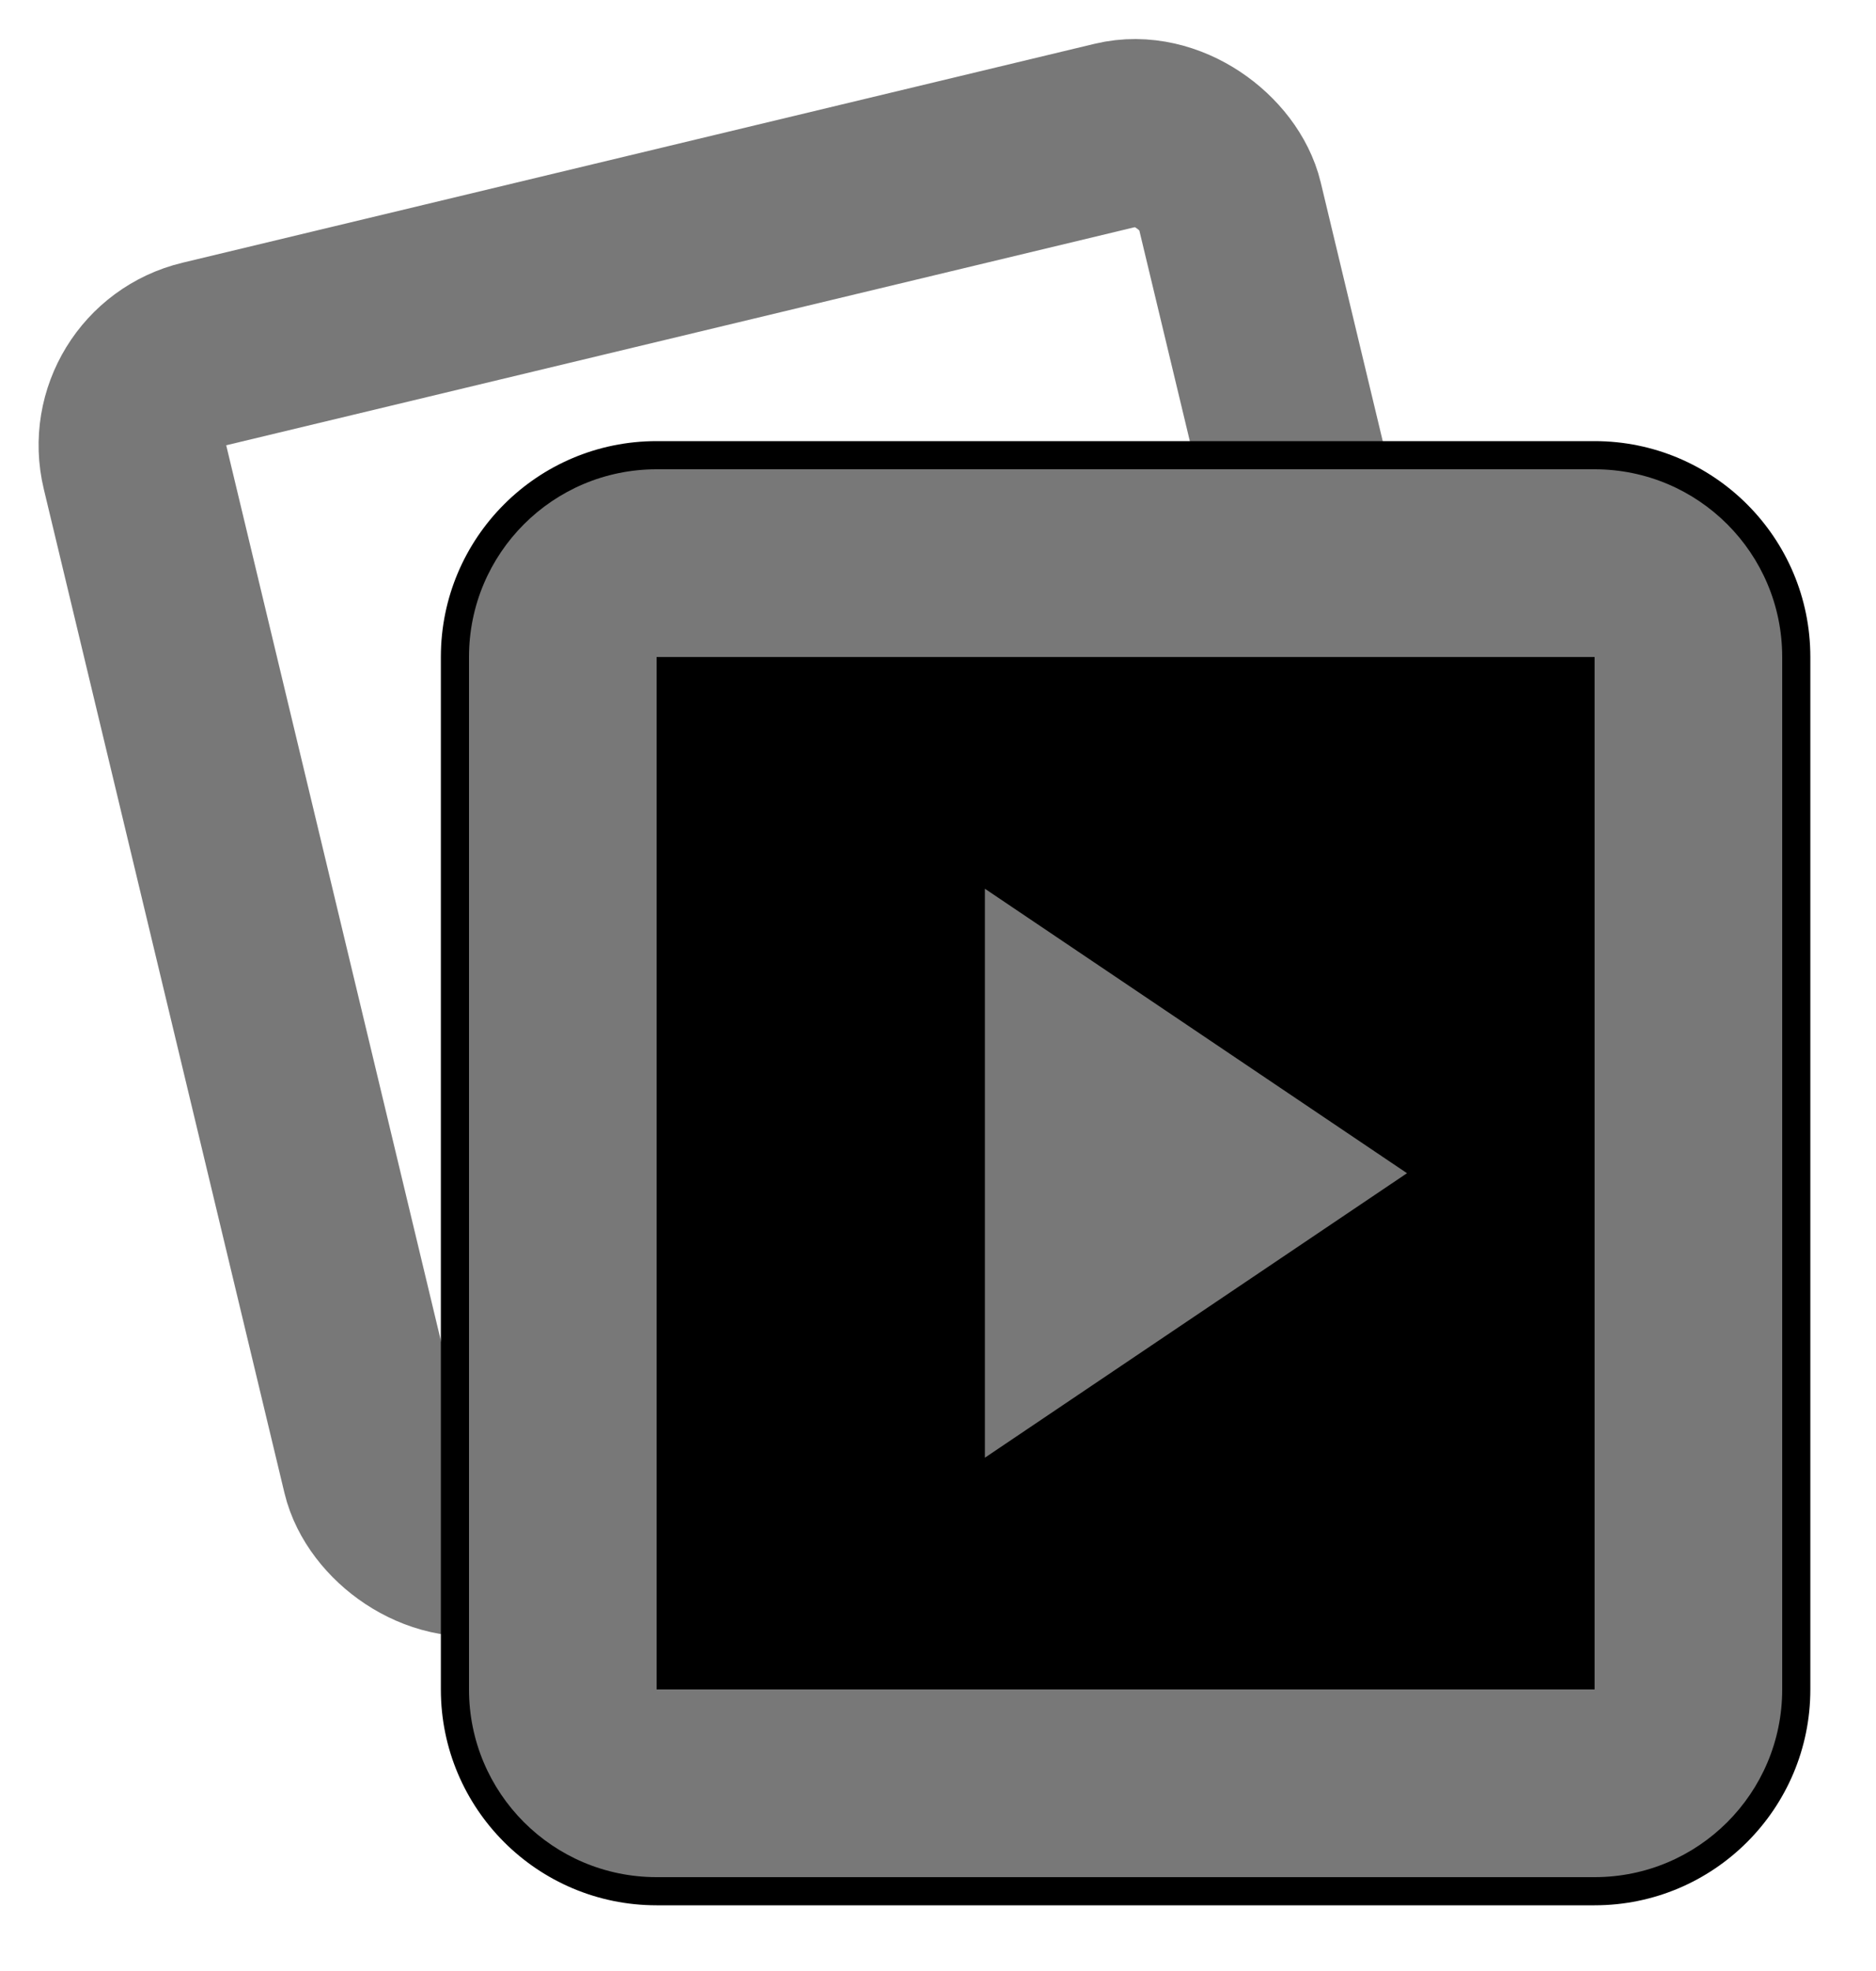 <svg width="20" height="21" viewBox="0 0 20 21" fill="none" xmlns="http://www.w3.org/2000/svg">
<rect x="1.206" y="4.005" width="12" height="13" rx="1" transform="rotate(-13.489 1.206 4.005)" stroke="#787878" stroke-width="2"/>
<path d="M17 4.85H7C5.813 4.85 4.85 5.813 4.85 7V18C4.85 19.187 5.813 20.15 7 20.15H17C18.187 20.15 19.15 19.187 19.15 18V7C19.15 5.813 18.187 4.85 17 4.85Z" fill="black" stroke="black" stroke-width="0.3"/>
<path fill-rule="evenodd" clip-rule="evenodd" d="M17 7H7L7 18H17V7ZM7 5C5.895 5 5 5.895 5 7V18C5 19.105 5.895 20 7 20H17C18.105 20 19 19.105 19 18V7C19 5.895 18.105 5 17 5H7Z" fill="#787878"/>
<path d="M15 12.5L10.5 15.531L10.5 9.469L15 12.5Z" fill="#787878"/>
</svg>
